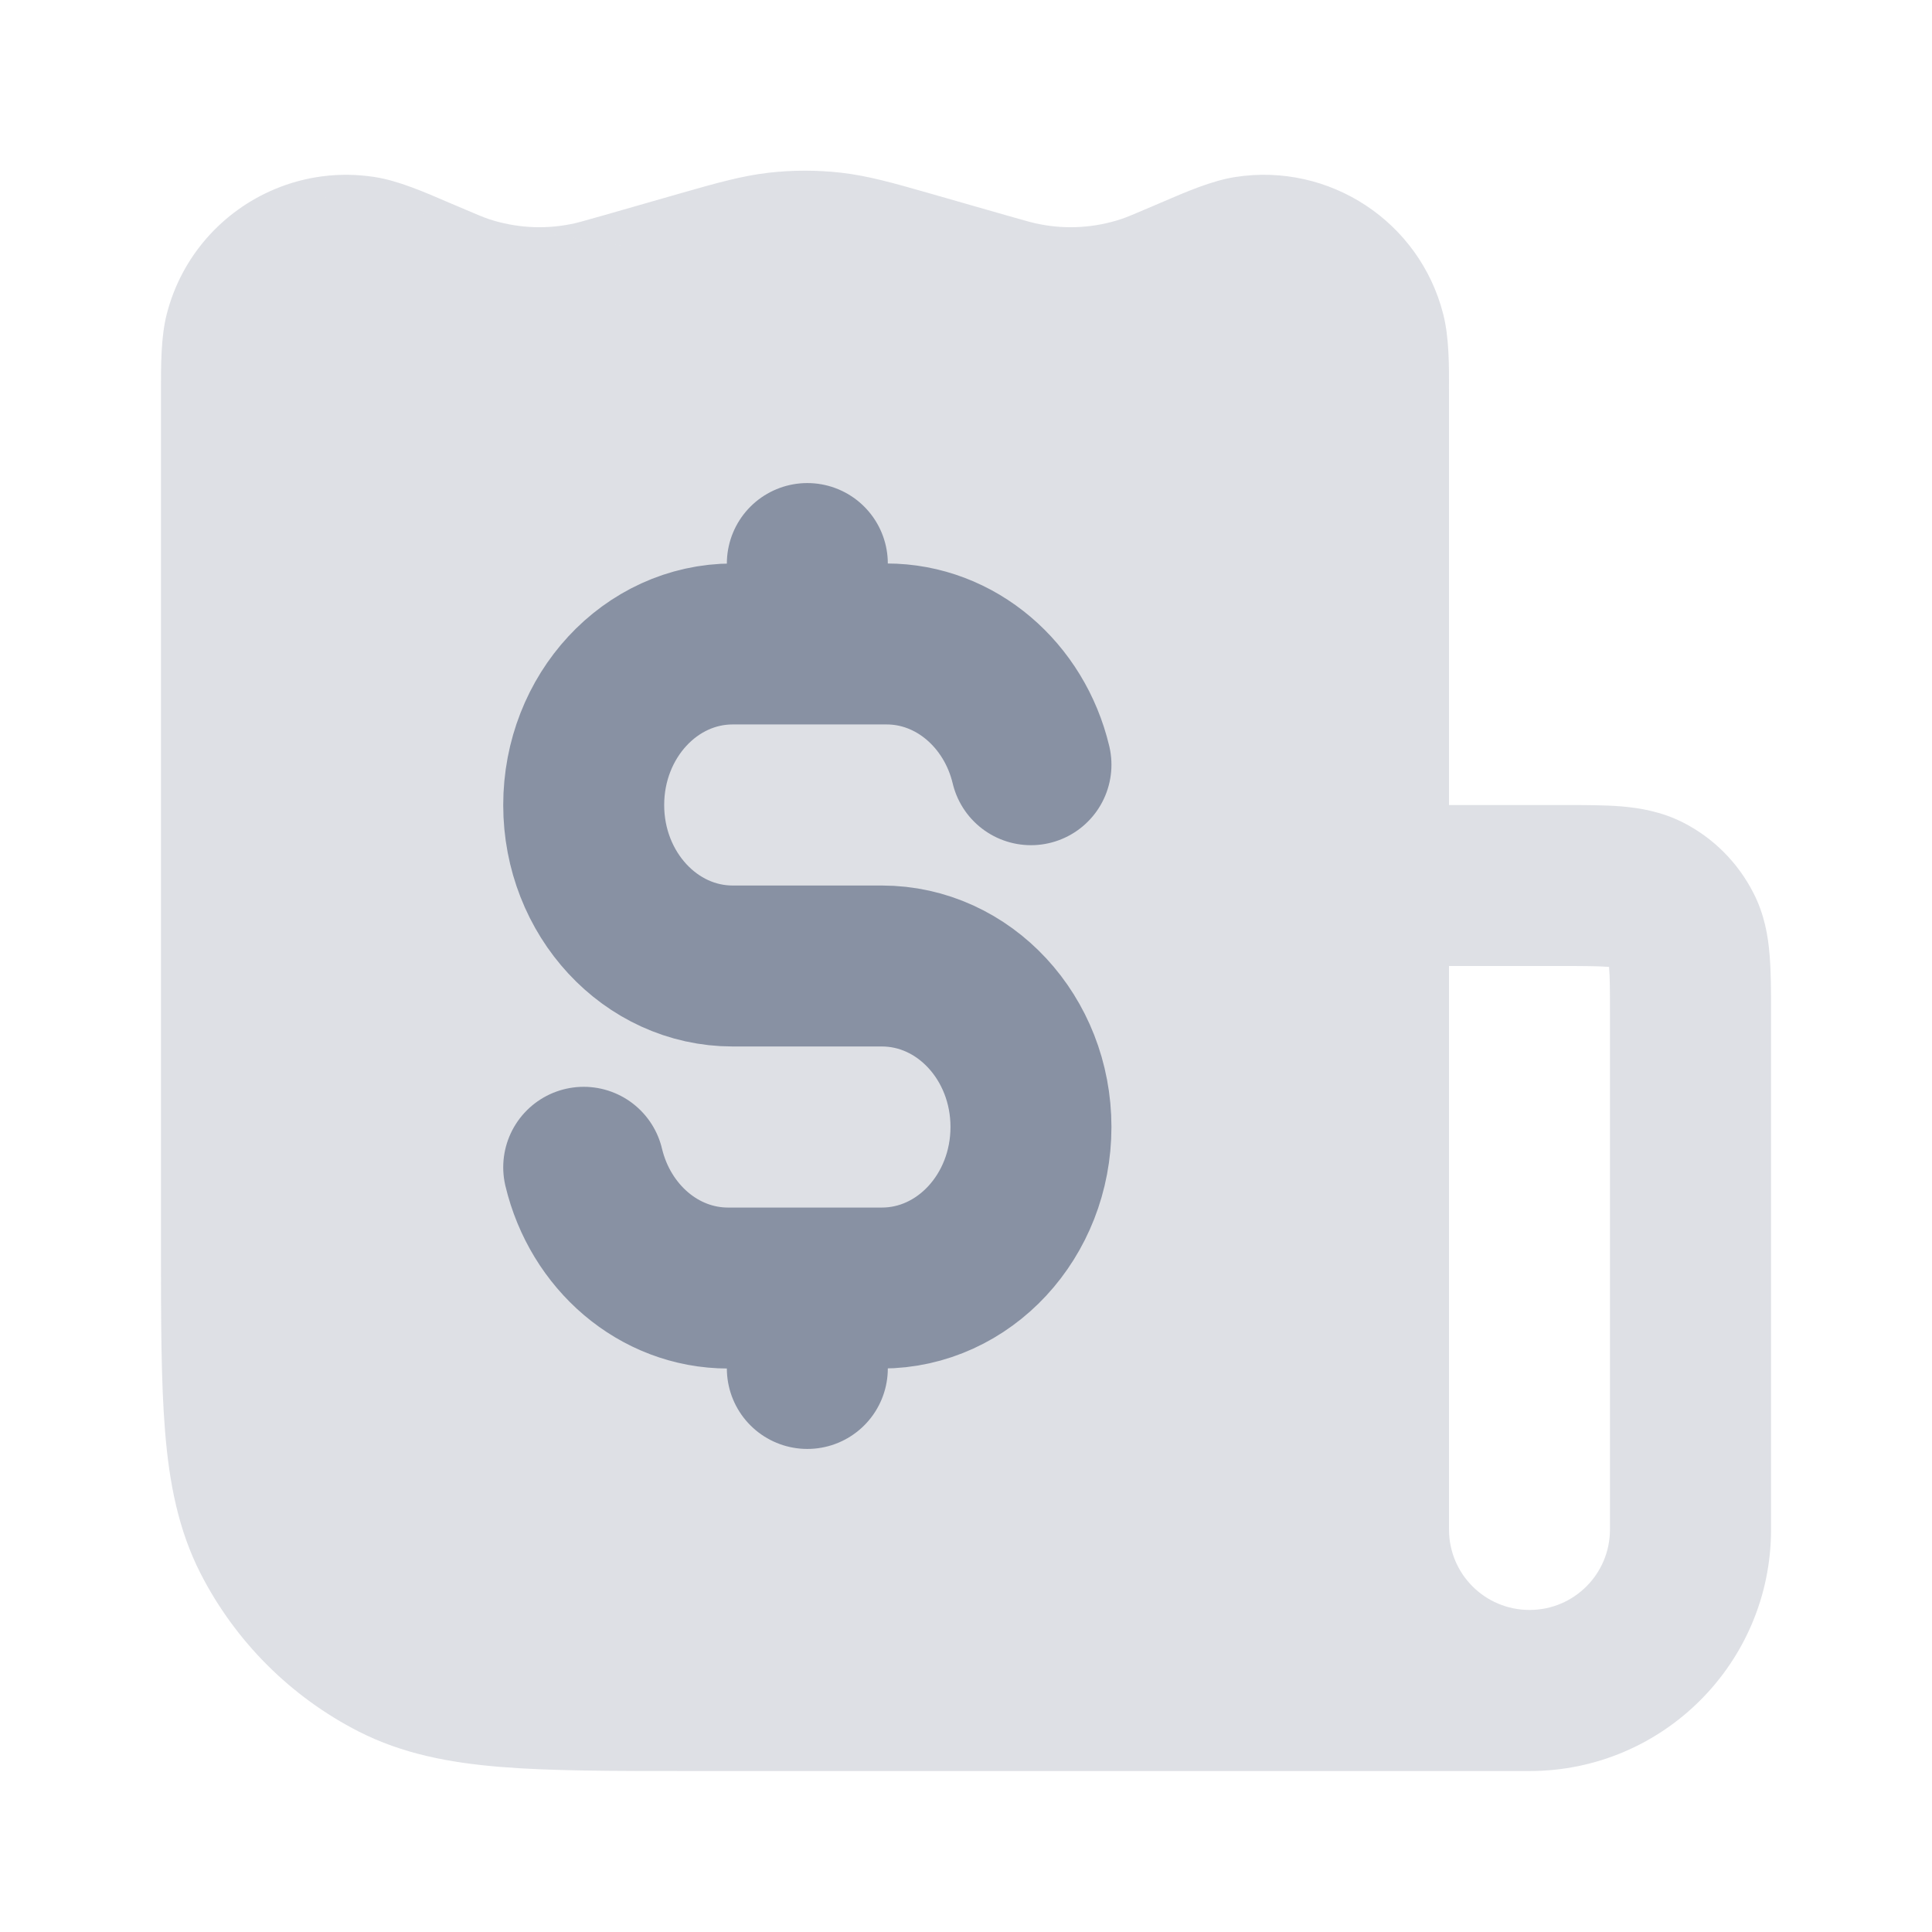 <svg width="16" height="16" viewBox="0 0 16 16" fill="none" xmlns="http://www.w3.org/2000/svg">
<path opacity="0.28" fill-rule="evenodd" clip-rule="evenodd" d="M6.041 2.18L5.076 2.023L5.007 1.781L5.649 1.597C5.933 1.516 6.148 1.455 6.37 1.43C6.567 1.408 6.766 1.408 6.963 1.43C7.186 1.455 7.4 1.516 7.684 1.597L8.326 1.781C8.508 1.833 8.561 1.848 8.612 1.857C8.835 1.901 9.067 1.886 9.283 1.815C9.332 1.799 9.383 1.777 9.557 1.703L9.615 1.678C9.824 1.588 10.036 1.496 10.23 1.466C11.011 1.344 11.757 1.836 11.952 2.601C12.001 2.792 12.001 3.023 12 3.25L12 3.314V6.667L12.955 6.667C13.123 6.667 13.287 6.667 13.425 6.678C13.578 6.691 13.758 6.72 13.939 6.812C14.19 6.94 14.393 7.144 14.521 7.395C14.614 7.576 14.643 7.756 14.655 7.908C14.667 8.047 14.667 8.21 14.667 8.379L14.667 12.667C14.667 13.771 13.771 14.667 12.667 14.667H5.705C5.076 14.667 4.563 14.667 4.146 14.633C3.716 14.598 3.331 14.523 2.971 14.34C2.407 14.052 1.948 13.593 1.66 13.029C1.477 12.669 1.402 12.284 1.367 11.854C1.333 11.437 1.333 10.924 1.333 10.295L1.333 3.314L1.333 3.25C1.333 3.023 1.332 2.792 1.381 2.601C1.504 2.12 1.845 1.747 2.274 1.567L5.076 2.023L5.007 1.781C4.825 1.833 4.772 1.848 4.722 1.857C4.498 1.901 4.267 1.886 4.05 1.815C4.002 1.799 3.951 1.777 3.777 1.703L3.718 1.678C3.51 1.588 3.297 1.496 3.103 1.466C2.813 1.421 2.528 1.46 2.274 1.567M12 12.667V8H12.933C13.131 8 13.239 8.001 13.317 8.007L13.326 8.008L13.326 8.017C13.333 8.094 13.333 8.202 13.333 8.4V12.667C13.333 13.035 13.035 13.333 12.667 13.333C12.298 13.333 12 13.035 12 12.667Z" fill="#8891A3"/>
<path d="M8.538 6.333C8.401 5.758 7.917 5.333 7.342 5.333H6.686M4.834 9.667C4.971 10.242 5.454 10.667 6.03 10.667H6.686M6.686 5.333H6.068C5.387 5.333 4.834 5.93 4.834 6.667C4.834 7.403 5.387 8 6.068 8L7.303 8C7.985 8 8.538 8.597 8.538 9.333C8.538 10.07 7.985 10.667 7.303 10.667H6.686M6.686 5.333L6.686 4.667M6.686 10.667V11.333" stroke="#8891A3" stroke-width="1.333" stroke-linecap="round" stroke-linejoin="round"/>
</svg>
